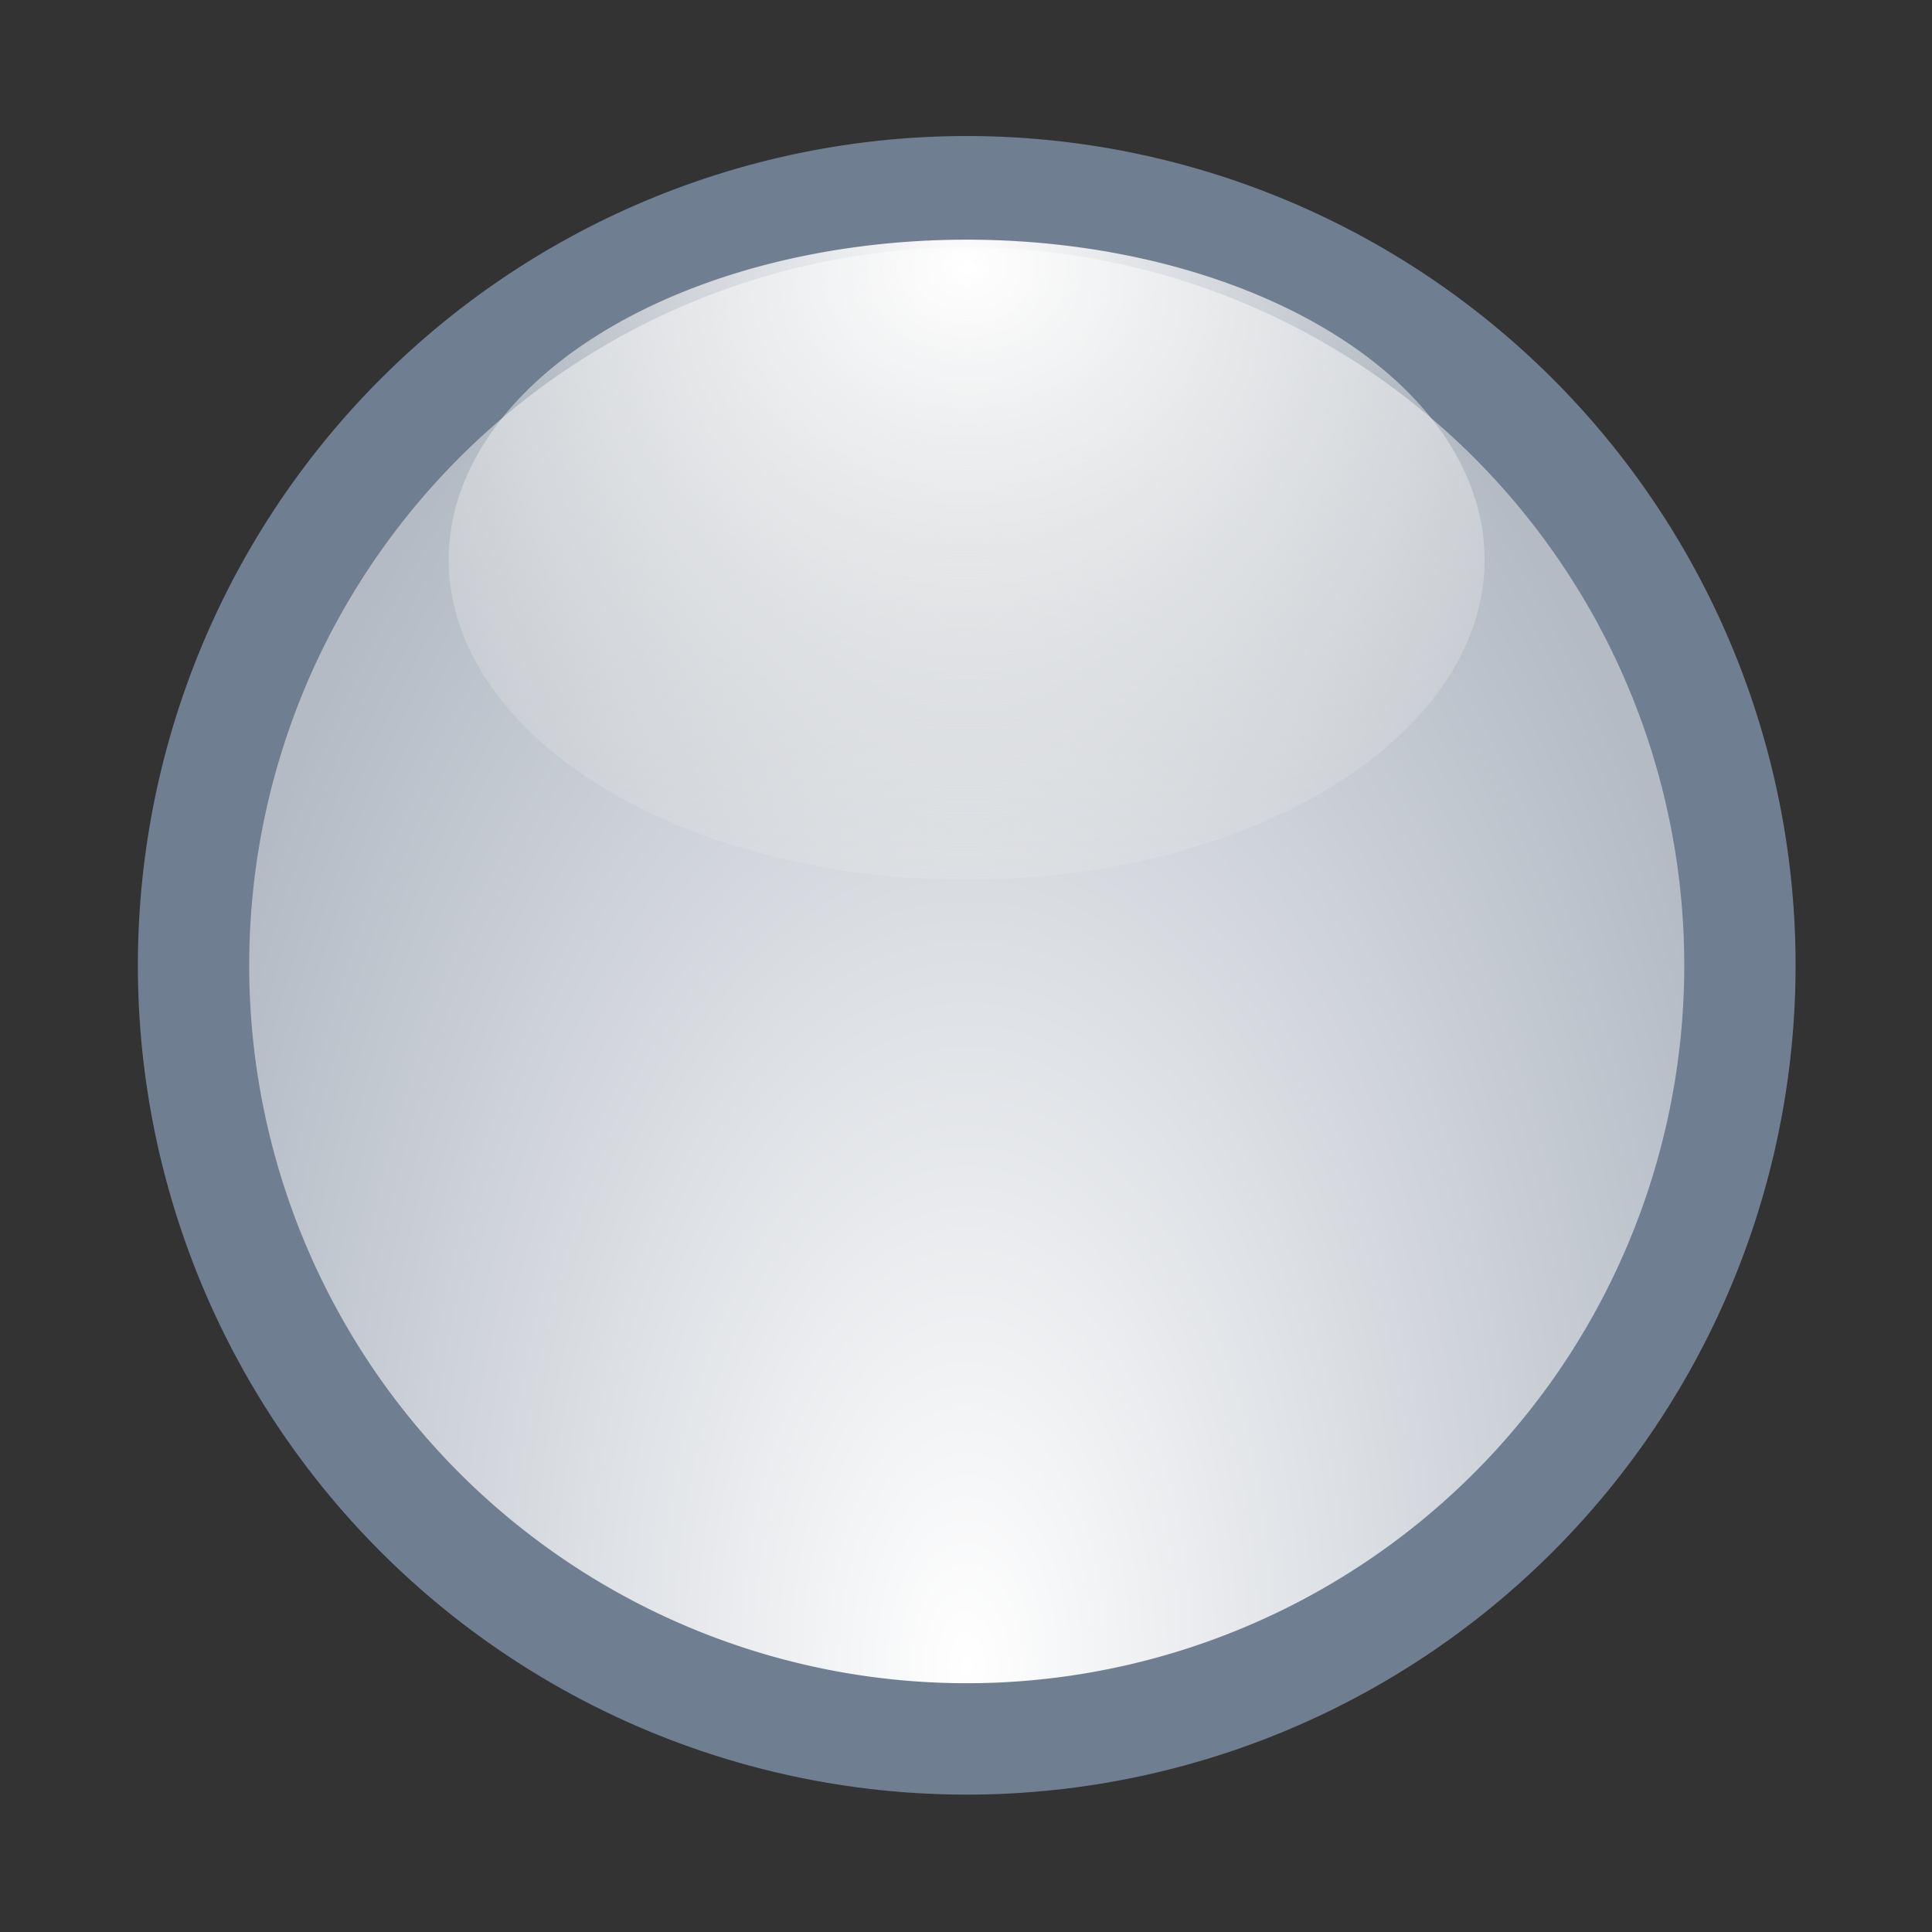 <?xml version="1.0" encoding="UTF-8" standalone="no"?>
<!-- Created with Inkscape (http://www.inkscape.org/) -->
<svg
   xmlns:dc="http://purl.org/dc/elements/1.1/"
   xmlns:cc="http://web.resource.org/cc/"
   xmlns:rdf="http://www.w3.org/1999/02/22-rdf-syntax-ns#"
   xmlns:svg="http://www.w3.org/2000/svg"
   xmlns="http://www.w3.org/2000/svg"
   xmlns:xlink="http://www.w3.org/1999/xlink"
   xmlns:sodipodi="http://sodipodi.sourceforge.net/DTD/sodipodi-0.dtd"
   xmlns:inkscape="http://www.inkscape.org/namespaces/inkscape"
   width="14"
   height="14"
   id="svg1872"
   sodipodi:version="0.32"
   inkscape:version="0.44"
   sodipodi:docbase="/home/emrah/.themes/Polycarbonate-One/gtk-2.0"
   sodipodi:docname="radio.svg"
   version="1.0">
  <rect width="100%" height="100%" fill="#333333" stroke="none"/>
  <defs
     id="defs1874">
    <linearGradient
       id="linearGradient2933">
      <stop
         style="stop-color:white;stop-opacity:1;"
         offset="0"
         id="stop2935" />
      <stop
         style="stop-color:#e9e8e5;stop-opacity:0;"
         offset="1"
         id="stop2937" />
    </linearGradient>
    <linearGradient
       id="linearGradient2770">
      <stop
         style="stop-color:white;stop-opacity:1"
         offset="0"
         id="stop2772" />
      <stop
         style="stop-color:#b4bbc5;stop-opacity:1;"
         offset="1"
         id="stop2774" />
    </linearGradient>
    <radialGradient
       inkscape:collect="always"
       xlink:href="#linearGradient2770"
       id="radialGradient8226"
       gradientUnits="userSpaceOnUse"
       gradientTransform="matrix(1,0,0,1.845,0,-11.972)"
       cx="8.244"
       cy="14.17"
       fx="8.244"
       fy="14.17"
       r="6.954" />
    <radialGradient
       inkscape:collect="always"
       xlink:href="#linearGradient2933"
       id="radialGradient8228"
       gradientUnits="userSpaceOnUse"
       gradientTransform="matrix(-1.835,0,0,-1.767,23.31,4.909)"
       cx="8.222"
       cy="1.5"
       fx="8.222"
       fy="1.5"
       r="3.401" />
  </defs>
  <sodipodi:namedview
     id="base"
     pagecolor="#ffffff"
     bordercolor="#666666"
     borderopacity="1.0"
     inkscape:pageopacity="0.0"
     inkscape:pageshadow="2"
     inkscape:zoom="22.197802"
     inkscape:cx="8"
     inkscape:cy="8"
     inkscape:current-layer="layer1"
     showgrid="true"
     inkscape:grid-bbox="true"
     inkscape:document-units="px"
     inkscape:window-width="908"
     inkscape:window-height="642"
     inkscape:window-x="158"
     inkscape:window-y="192" />
  <g
     id="layer1"
     inkscape:label="Layer 1"
     inkscape:groupmode="layer">
    <g
       id="g8222"
       transform="matrix(0.856,0,0,0.859,0.996,0.984)">
      <path
         transform="matrix(1.009,0,0,1.006,-1.298,-1.349)"
         d="M 14.731 8.297 A 6.487 6.487 0 1 1  1.757,8.297 A 6.487 6.487 0 1 1  14.731 8.297 z"
         sodipodi:ry="6.4871287"
         sodipodi:rx="6.4871287"
         sodipodi:cy="8.2965345"
         sodipodi:cx="8.2440596"
         id="path1882"
         style="fill:url(#radialGradient8226);fill-opacity:1;fill-rule:evenodd;stroke:#6f7f91;stroke-width:0.934;stroke-linecap:round;stroke-linejoin:miter;stroke-miterlimit:4;stroke-dasharray:none;stroke-dashoffset:0;stroke-opacity:1"
         sodipodi:type="arc" />
      <path
         transform="matrix(1.289,0,0,1.051,-3.578,-1.261)"
         d="M 11.623 4.602 A 3.401 2.568 0 1 1  4.82,4.602 A 3.401 2.568 0 1 1  11.623 4.602 z"
         sodipodi:ry="2.5678217"
         sodipodi:rx="3.4012377"
         sodipodi:cy="4.6024752"
         sodipodi:cx="8.2215347"
         id="path2931"
         style="fill:url(#radialGradient8228);fill-opacity:1;fill-rule:evenodd;stroke:none;stroke-width:1.074;stroke-linecap:round;stroke-linejoin:miter;stroke-miterlimit:4;stroke-dasharray:none;stroke-dashoffset:0;stroke-opacity:1"
         sodipodi:type="arc" />
    </g>
  </g>
</svg>
